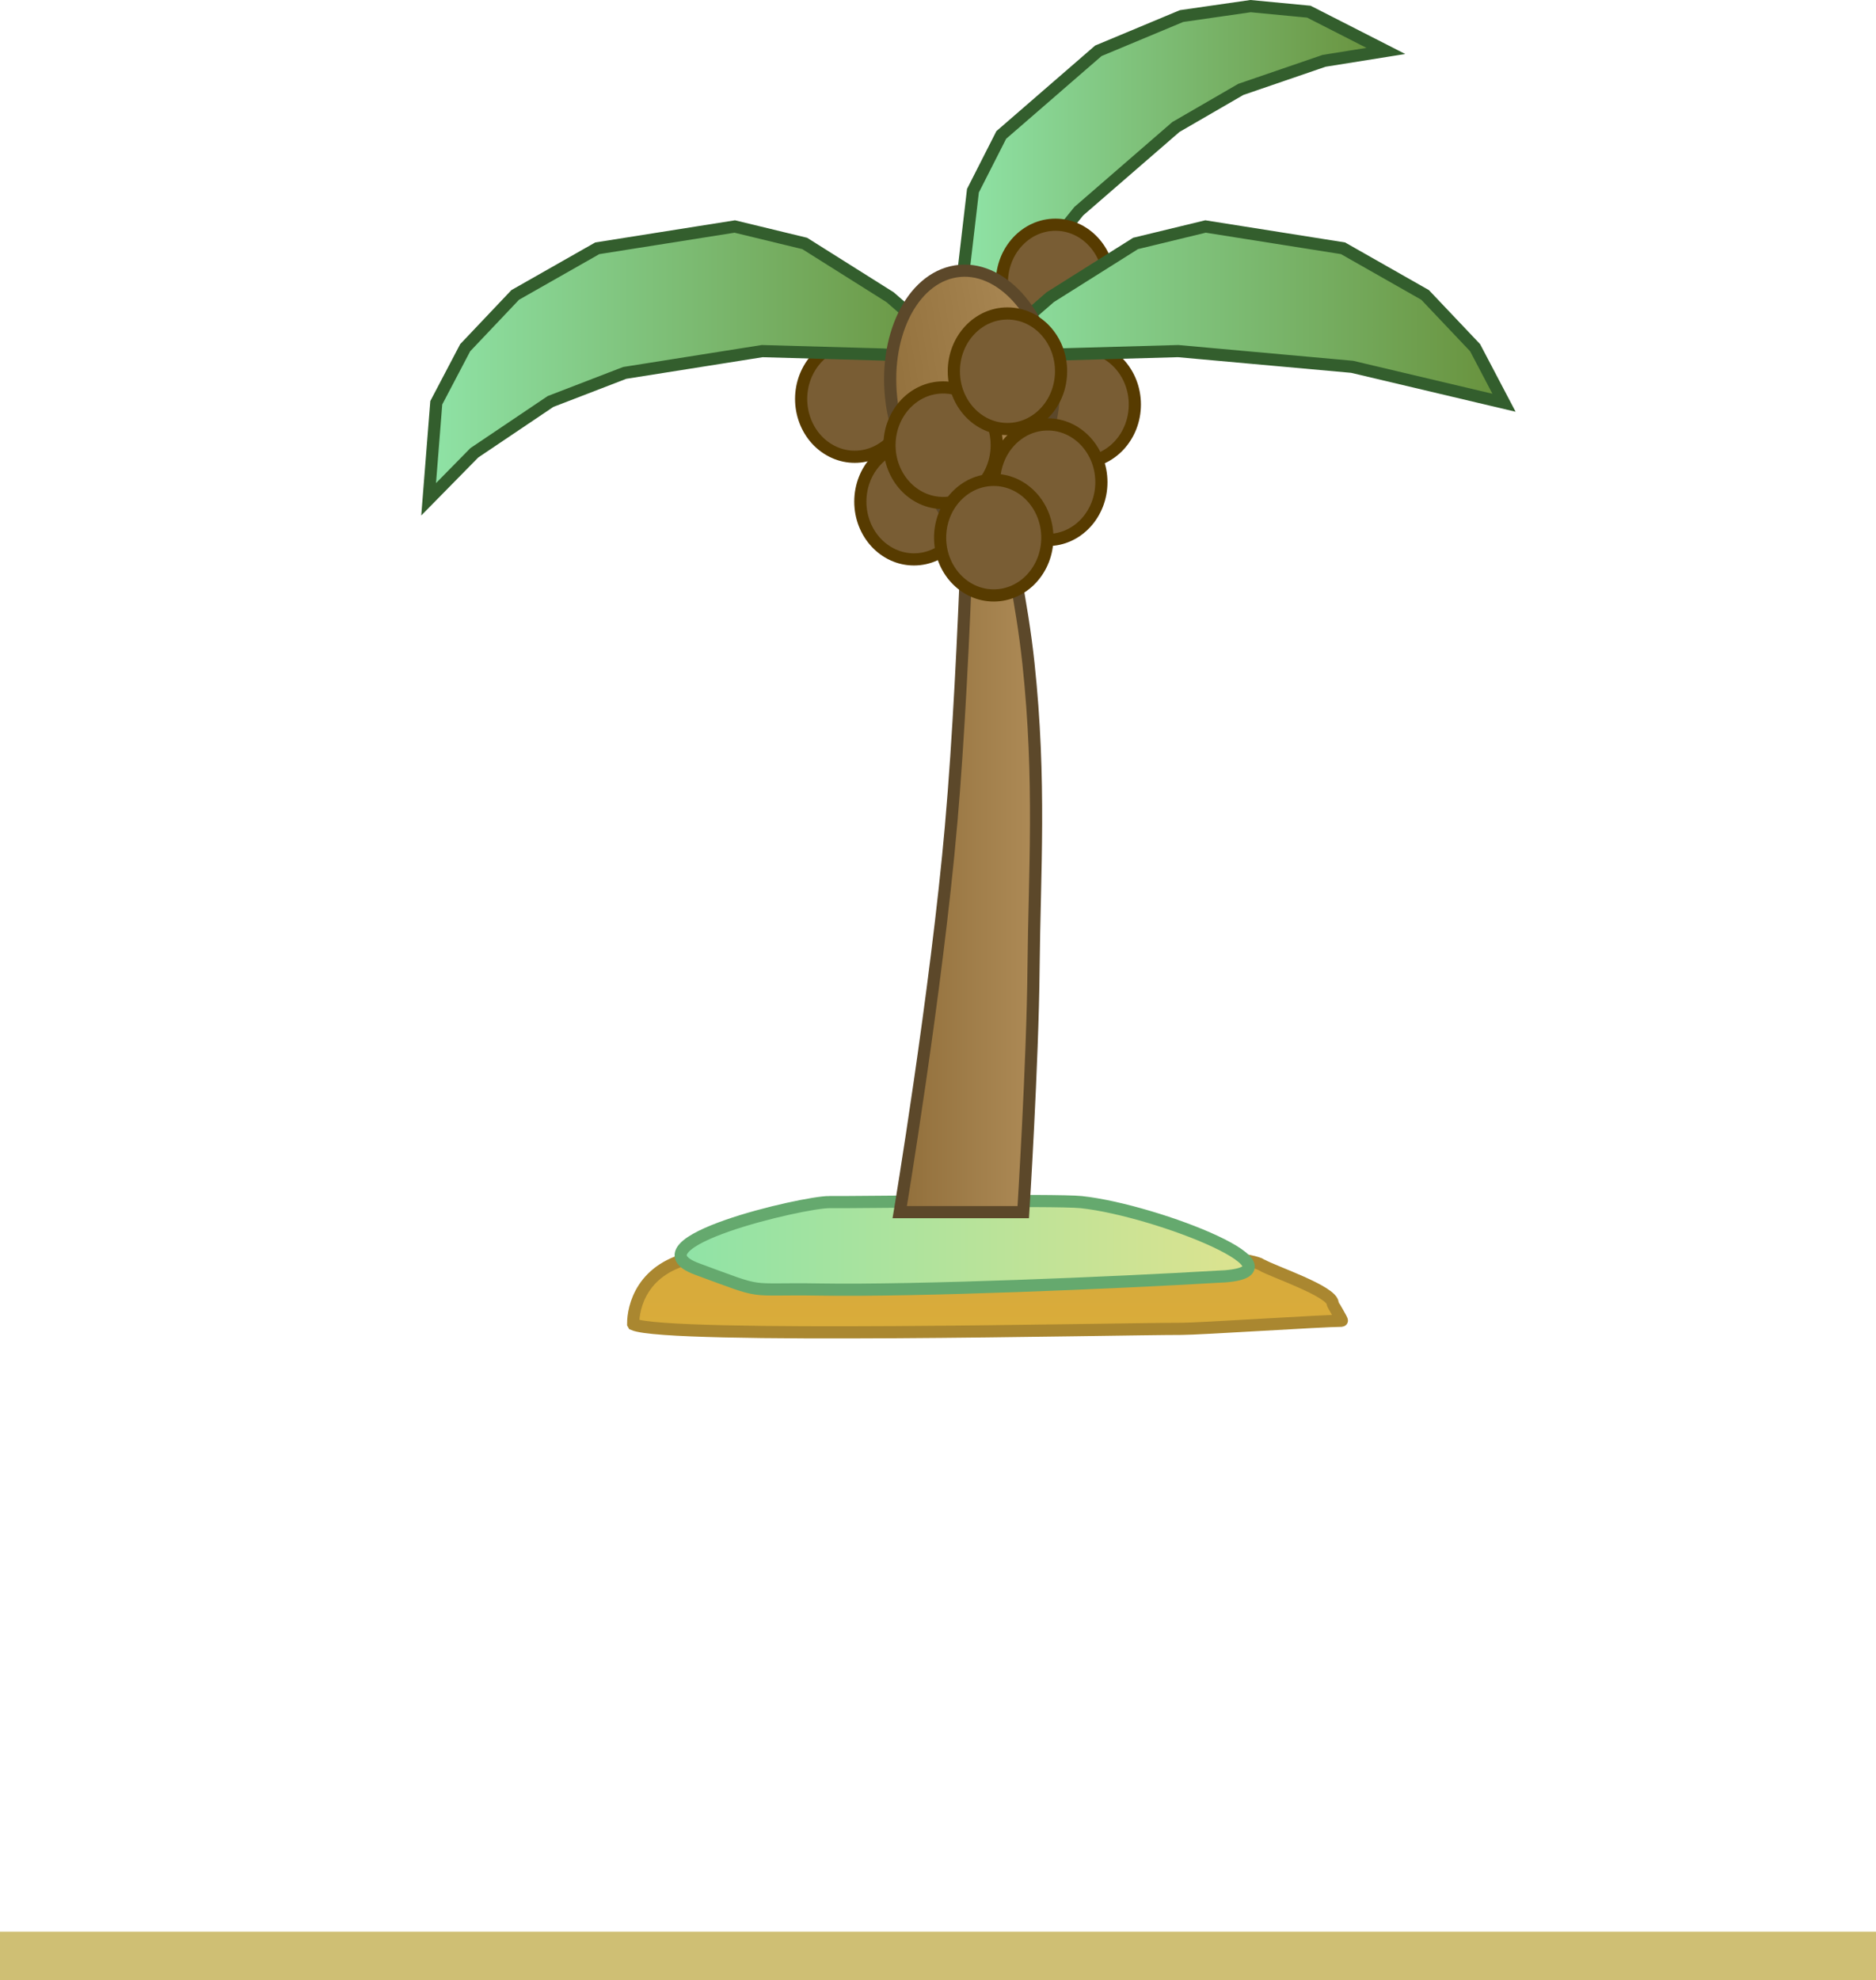 <svg version="1.1" xmlns="http://www.w3.org/2000/svg" xmlns:xlink="http://www.w3.org/1999/xlink" width="308.41" height="325.484" viewBox="0,0,308.41,325.484"><defs><linearGradient x1="296.444" y1="214.013" x2="296.444" y2="258.318" gradientUnits="userSpaceOnUse" id="color-1"><stop offset="0" stop-color="#cfa63e"/><stop offset="1" stop-color="#daac3a"/></linearGradient><linearGradient x1="269.978" y1="242.826" x2="363.362" y2="242.826" gradientUnits="userSpaceOnUse" id="color-2"><stop offset="0" stop-color="#8fe3a6"/><stop offset="1" stop-color="#dde38f"/></linearGradient><linearGradient x1="316.426" y1="67.481" x2="385.909" y2="67.481" gradientUnits="userSpaceOnUse" id="color-3"><stop offset="0" stop-color="#8fe3a6"/><stop offset="1" stop-color="#68913c"/></linearGradient><linearGradient x1="228.542" y1="97.782" x2="316.05" y2="97.782" gradientUnits="userSpaceOnUse" id="color-4"><stop offset="0" stop-color="#8fe3a6"/><stop offset="1" stop-color="#68913c"/></linearGradient><linearGradient x1="319.081" y1="89.85" x2="405.333" y2="89.85" gradientUnits="userSpaceOnUse" id="color-5"><stop offset="0" stop-color="#8fe3a6"/><stop offset="1" stop-color="#68913c"/></linearGradient><linearGradient x1="305.988" y1="169.894" x2="327.988" y2="169.894" gradientUnits="userSpaceOnUse" id="color-6"><stop offset="0" stop-color="#916f3b"/><stop offset="1" stop-color="#ad8a56"/></linearGradient><linearGradient x1="304.696" y1="104.471" x2="331.152" y2="100.208" gradientUnits="userSpaceOnUse" id="color-7"><stop offset="0" stop-color="#93713d"/><stop offset="1" stop-color="#ac8a56"/></linearGradient><linearGradient x1="317.305" y1="132.056" x2="324.03" y2="132.056" gradientUnits="userSpaceOnUse" id="color-8"><stop offset="0" stop-color="#9c7a46"/><stop offset="1" stop-color="#a17f4b"/></linearGradient></defs><g transform="translate(-158.076,-38.137)"><g data-paper-data="{&quot;isPaintingLayer&quot;:true}" fill-rule="nonzero" stroke-linejoin="miter" stroke-miterlimit="10" stroke-dasharray="" stroke-dashoffset="0" style="mix-blend-mode: normal"><path d="M158.076,355.634h308.41v7.986h-308.41z" fill="#cfbf74" stroke="none" stroke-width="1.546" stroke-linecap="butt"/><g><path d="M365.5,246.048c1.709,1.039 11.667,4.333 11.667,6.333c0,0.167 1.667,2.833 1.5,2.833c-3,0 -23.333,1.333 -26.333,1.333c-11.333,0 -84.44,1.7 -90.102,-0.727c-0.021,-0.038 -0.043,-0.075 -0.065,-0.113c0,-2.664 1.333,-9.327 10.333,-10.993c1.967,-0.364 86.667,-2.519 93,1.333z" data-paper-data="{&quot;origPos&quot;:null}" fill="url(#color-1)" stroke="#aa8730" stroke-width="2" stroke-linecap="butt"/><path d="M294.447,235.716c4.2,0.051 37.228,-0.443 41.404,0.005c12.528,1.345 38.753,11.781 22.179,12.269c-16.202,0.961 -49.16,2.367 -65.285,2.095c-12.449,-0.212 -8.407,0.923 -20.046,-3.361c-11.639,-4.284 17.548,-11.06 21.747,-11.009z" data-paper-data="{&quot;origPos&quot;:null}" fill="url(#color-2)" stroke="#65a96e" stroke-width="2" stroke-linecap="round"/><path d="M317.206,95.819l-0.78,-12.649l1.599,-13.686l4.656,-9.161l9.456,-8.198l6.501,-5.636l13.681,-5.71l11.346,-1.635l9.587,0.914l12.658,6.452l-10.149,1.623l-13.695,4.697l-10.682,6.185l-7.092,6.148l-8.865,7.685l-11.171,13.785z" data-paper-data="{&quot;origPos&quot;:null,&quot;origRot&quot;:0,&quot;index&quot;:null}" fill="url(#color-3)" stroke="#335e2d" stroke-width="2" stroke-linecap="round"/><path d="M291.057,98.796c2.521,-4.487 7.941,-5.922 12.105,-3.206c4.164,2.717 5.496,8.556 2.975,13.043c-2.521,4.487 -7.941,5.922 -12.105,3.206c-4.164,-2.717 -5.496,-8.556 -2.975,-13.043z" data-paper-data="{&quot;origPos&quot;:null,&quot;origRot&quot;:0}" fill="#795d34" stroke="#573b00" stroke-width="2" stroke-linecap="butt"/><path d="M299.514,120.583c0,-5.245 3.946,-9.497 8.814,-9.497c4.868,0 8.814,4.252 8.814,9.497c0,5.245 -3.946,9.497 -8.814,9.497c-4.868,0 -8.814,-4.252 -8.814,-9.497z" data-paper-data="{&quot;origPos&quot;:null}" fill="#795d34" stroke="#573b00" stroke-width="2" stroke-linecap="butt"/><path d="M303.123,96.403l-19.747,-0.557l-12.557,1.99l-10.046,1.592l-12.188,4.696l-12.533,8.437l-7.51,7.641l1.256,-15.866l4.752,-9.047l8.224,-8.676l13.493,-7.667l9.209,-1.459l13.395,-2.122l11.499,2.786l14.035,8.835l11.646,10.135z" data-paper-data="{&quot;origPos&quot;:null,&quot;origRot&quot;:0}" fill="url(#color-4)" stroke="#335e2d" stroke-width="2" stroke-linecap="round"/><path d="M327.014,104.627c0,-5.245 3.946,-9.497 8.814,-9.497c4.868,0 8.814,4.252 8.814,9.497c0,5.245 -3.946,9.497 -8.814,9.497c-4.868,0 -8.814,-4.252 -8.814,-9.497z" data-paper-data="{&quot;origPos&quot;:null}" fill="#795d34" stroke="#573b00" stroke-width="2" stroke-linecap="butt"/><path d="M322.783,84.568c0,-5.245 3.946,-9.497 8.814,-9.497c4.868,0 8.814,4.252 8.814,9.497c0,5.245 -3.946,9.497 -8.814,9.497c-4.868,0 -8.814,-4.252 -8.814,-9.497z" data-paper-data="{&quot;origPos&quot;:null}" fill="#795d34" stroke="#573b00" stroke-width="2" stroke-linecap="butt"/><path d="M319.081,97.119l11.646,-10.135l14.035,-8.835l11.499,-2.786l13.395,2.122l9.209,1.459l13.493,7.667l8.224,8.676l4.752,9.047l-24.975,-5.908l-28.603,-2.582l-19.747,0.557z" data-paper-data="{&quot;origPos&quot;:null,&quot;origRot&quot;:0,&quot;index&quot;:null}" fill="url(#color-5)" stroke="#335e2d" stroke-width="2" stroke-linecap="round"/><g data-paper-data="{&quot;origPos&quot;:null}" stroke="#5c482a"><path d="M314.45,173.541c2.429,-27.667 3.385,-71.117 3.385,-71.117c0,0 7.225,25.231 9.308,44.676c2.082,19.446 0.993,34.475 0.846,50.147c-0.147,15.672 -1.692,40.117 -1.692,40.117h-20.308c0,0 6.033,-36.156 8.462,-63.823z" data-paper-data="{&quot;origPos&quot;:null}" fill="url(#color-6)" stroke-width="2" stroke-linecap="round"/><path d="M331.152,100.208c1.576,11.359 -8.836,21.595 -6.936,30.2c0.563,2.549 -6.869,2.564 -7.522,0.04c-3.075,-11.892 -10.497,-15.153 -11.999,-25.977c-1.502,-10.824 3.203,-20.553 10.509,-21.73c7.306,-1.177 14.446,6.644 15.948,17.468z" data-paper-data="{&quot;origPos&quot;:null,&quot;origRot&quot;:0}" fill="url(#color-7)" stroke-width="2" stroke-linecap="butt"/><path d="M318.17,135.678l-0.865,-6.314l5.86,-0.932l0.865,6.314z" data-paper-data="{&quot;origPos&quot;:null,&quot;origRot&quot;:0}" fill="url(#color-8)" stroke-width="0" stroke-linecap="butt"/></g><path d="M321.514,117.391c0,-5.245 3.946,-9.497 8.814,-9.497c4.868,0 8.814,4.252 8.814,9.497c0,5.245 -3.946,9.497 -8.814,9.497c-4.868,0 -8.814,-4.252 -8.814,-9.497z" data-paper-data="{&quot;origPos&quot;:null}" fill="#795d34" stroke="#573b00" stroke-width="2" stroke-linecap="butt"/><path d="M304.308,111.313c0,-5.245 3.946,-9.497 8.814,-9.497c4.868,0 8.814,4.252 8.814,9.497c0,5.245 -3.946,9.497 -8.814,9.497c-4.868,0 -8.814,-4.252 -8.814,-9.497z" data-paper-data="{&quot;origPos&quot;:null}" fill="#795d34" stroke="#573b00" stroke-width="2" stroke-linecap="butt"/><path d="M314.886,99.156c0,-5.245 3.946,-9.497 8.814,-9.497c4.868,0 8.814,4.252 8.814,9.497c0,5.245 -3.946,9.497 -8.814,9.497c-4.868,0 -8.814,-4.252 -8.814,-9.497z" data-paper-data="{&quot;origPos&quot;:null}" fill="#795d34" stroke="#573b00" stroke-width="2" stroke-linecap="butt"/><path d="M312.629,126.509c0,-5.245 3.946,-9.497 8.814,-9.497c4.868,0 8.814,4.252 8.814,9.497c0,5.245 -3.946,9.497 -8.814,9.497c-4.868,0 -8.814,-4.252 -8.814,-9.497z" data-paper-data="{&quot;origPos&quot;:null}" fill="#795d34" stroke="#573b00" stroke-width="2" stroke-linecap="butt"/></g></g></g></svg>